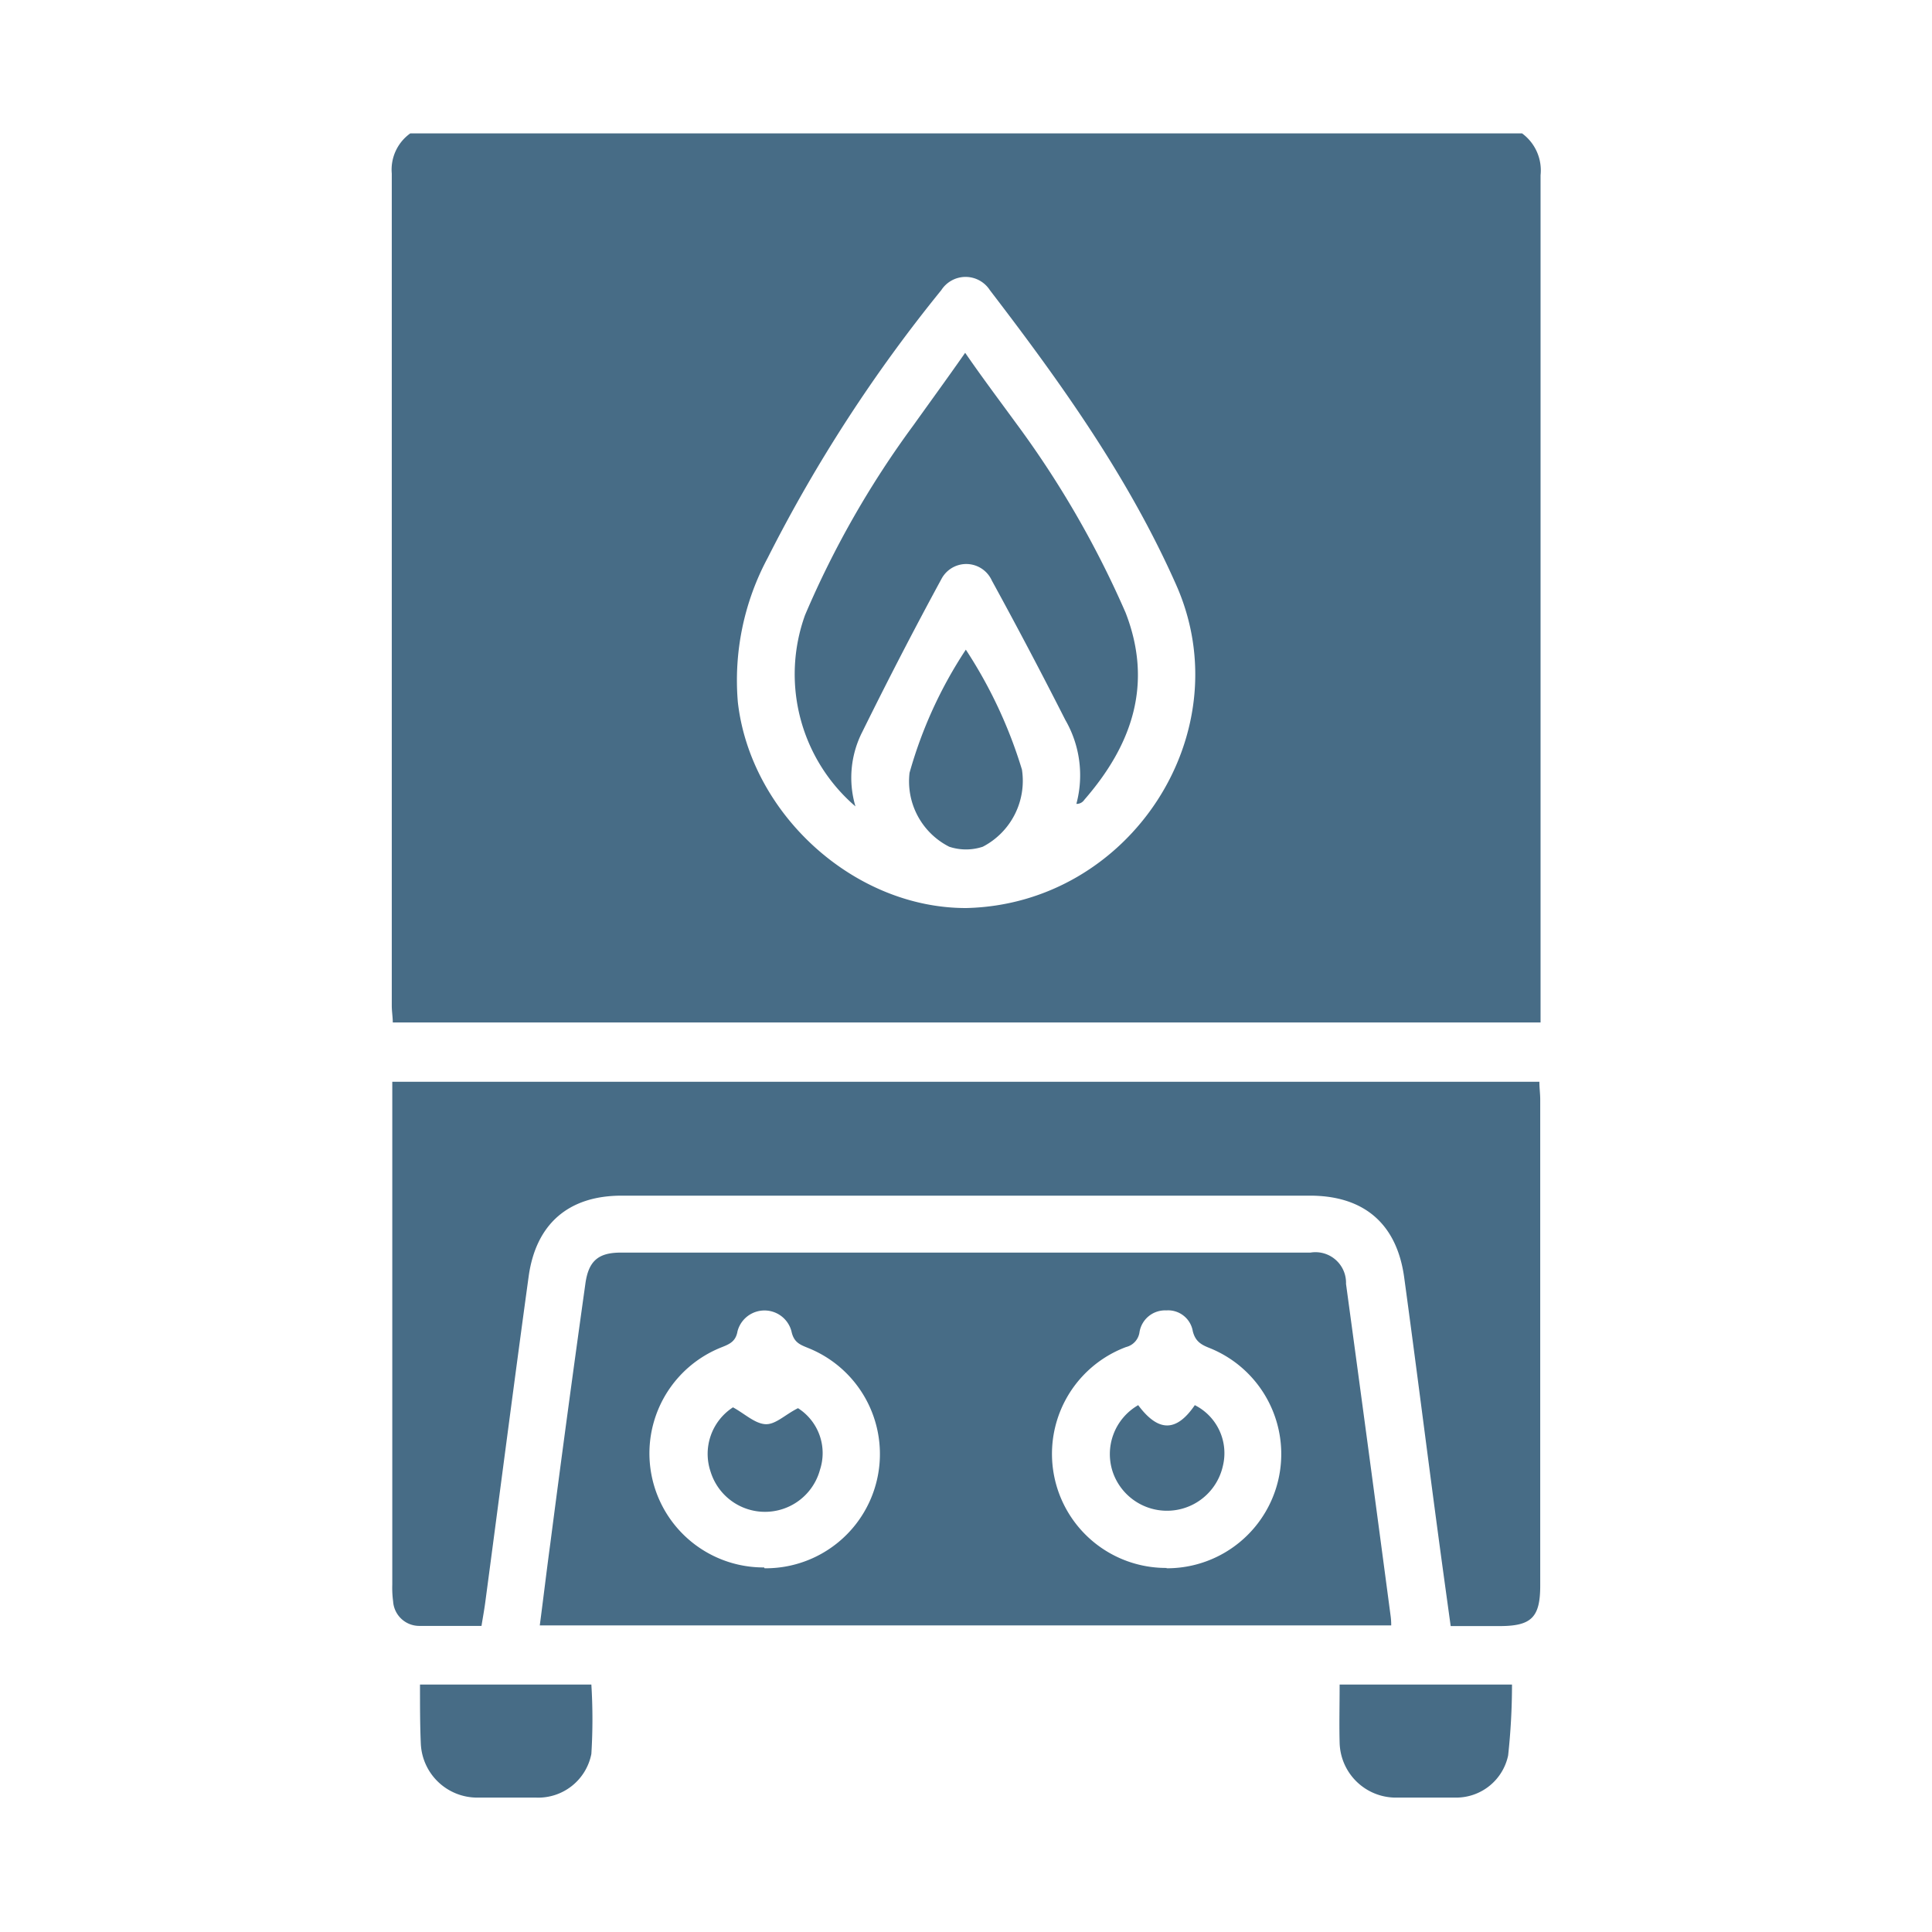 <svg xmlns="http://www.w3.org/2000/svg" viewBox="0 0 115 115"><defs><style>.cls-1{fill:#476c86;}</style></defs><g id="Layer_4" data-name="Layer 4"><path class="cls-1" d="M90.6,7.94a2.73,2.73,0,0,1,1.1,2.49q0,24.66,0,49.34v1.09H23.38c0-.32-.06-.66-.06-1q0-24.76,0-49.53a2.65,2.65,0,0,1,1.1-2.39ZM57.51,54.05C67.27,53.83,73.93,43.6,70,34.79c-2.84-6.4-6.85-12-11.08-17.52a1.72,1.72,0,0,0-2.89,0A88.82,88.82,0,0,0,45.69,33.22a15.41,15.41,0,0,0-1.77,8.58C44.68,48.44,50.83,54.06,57.51,54.05Z"/><path class="cls-1" d="M91.63,64.39c0,.37.05.71.05,1.06V94.38c0,1.89-.52,2.41-2.41,2.41H86.35c-.26-1.89-.52-3.76-.77-5.63-.67-5-1.31-10.09-2-15.14-.44-3.17-2.38-4.84-5.58-4.85q-20.51,0-41,0c-3.15,0-5.09,1.67-5.53,4.79-.89,6.48-1.73,13-2.59,19.45-.06.44-.14.88-.22,1.37-1.27,0-2.49,0-3.71,0a1.56,1.56,0,0,1-1.55-1.46,6.11,6.11,0,0,1-.05-1V64.39Z"/><path class="cls-1" d="M82.81,96.75H32.13c.22-1.67.41-3.28.63-4.9q1-7.71,2.08-15.41c.18-1.35.74-1.88,2.1-1.88H78a1.82,1.82,0,0,1,2.12,1.86q1.34,9.85,2.65,19.73A4,4,0,0,1,82.81,96.75Zm-37.3-3.4a6.8,6.8,0,0,0,2.6-13.11c-.49-.2-.86-.33-1-1a1.66,1.66,0,0,0-3.21,0c-.1.58-.43.75-.91.94a6.79,6.79,0,0,0,2.49,13.12Zm23.93,0A6.8,6.8,0,0,0,72,80.24c-.51-.2-.85-.4-1-1A1.49,1.49,0,0,0,69.42,78a1.54,1.54,0,0,0-1.59,1.28,1.06,1.06,0,0,1-.8.9,6.79,6.79,0,0,0,2.41,13.15Z"/><path class="cls-1" d="M25,100.27H35.2a33.38,33.38,0,0,1,0,4.13A3.22,3.22,0,0,1,31.91,107c-1.16,0-2.32,0-3.48,0a3.36,3.36,0,0,1-3.38-3.18C25,102.71,25,101.55,25,100.27Z"/><path class="cls-1" d="M79.74,100.27H90a39.07,39.07,0,0,1-.23,4.22A3.16,3.16,0,0,1,86.69,107c-1.22,0-2.45,0-3.67,0a3.35,3.35,0,0,1-3.28-3.27C79.71,102.64,79.74,101.51,79.74,100.27Z"/><path class="cls-1" d="M50.92,48a10.37,10.37,0,0,1-3-11.39,56.06,56.06,0,0,1,6.46-11.31c1-1.4,2-2.77,3.07-4.3,1,1.45,2,2.78,3,4.15A57.63,57.63,0,0,1,67,36.47c1.65,4.25.38,7.88-2.46,11.14a.54.54,0,0,1-.47.24,6.58,6.58,0,0,0-.66-5q-2.12-4.18-4.37-8.29a1.67,1.67,0,0,0-3-.1c-1.63,3-3.18,6-4.7,9.08A6,6,0,0,0,50.92,48Z"/><path class="cls-1" d="M57.49,38.67a27.65,27.65,0,0,1,3.34,7.14A4.42,4.42,0,0,1,58.5,50.4a3.17,3.17,0,0,1-2,0A4.36,4.36,0,0,1,54.14,46,26,26,0,0,1,57.49,38.67Z"/><path class="cls-1" d="M47.5,83.82a3.17,3.17,0,0,1,1.31,3.66,3.39,3.39,0,0,1-6.51.13,3.3,3.3,0,0,1,1.33-3.84c.68.37,1.27.94,1.89,1S46.7,84.22,47.5,83.82Z"/><path class="cls-1" d="M67.75,83.64c1.2,1.61,2.27,1.61,3.37,0a3.2,3.2,0,0,1,1.67,3.62,3.41,3.41,0,0,1-6.54.4A3.36,3.36,0,0,1,67.75,83.64Z"/></g></svg>